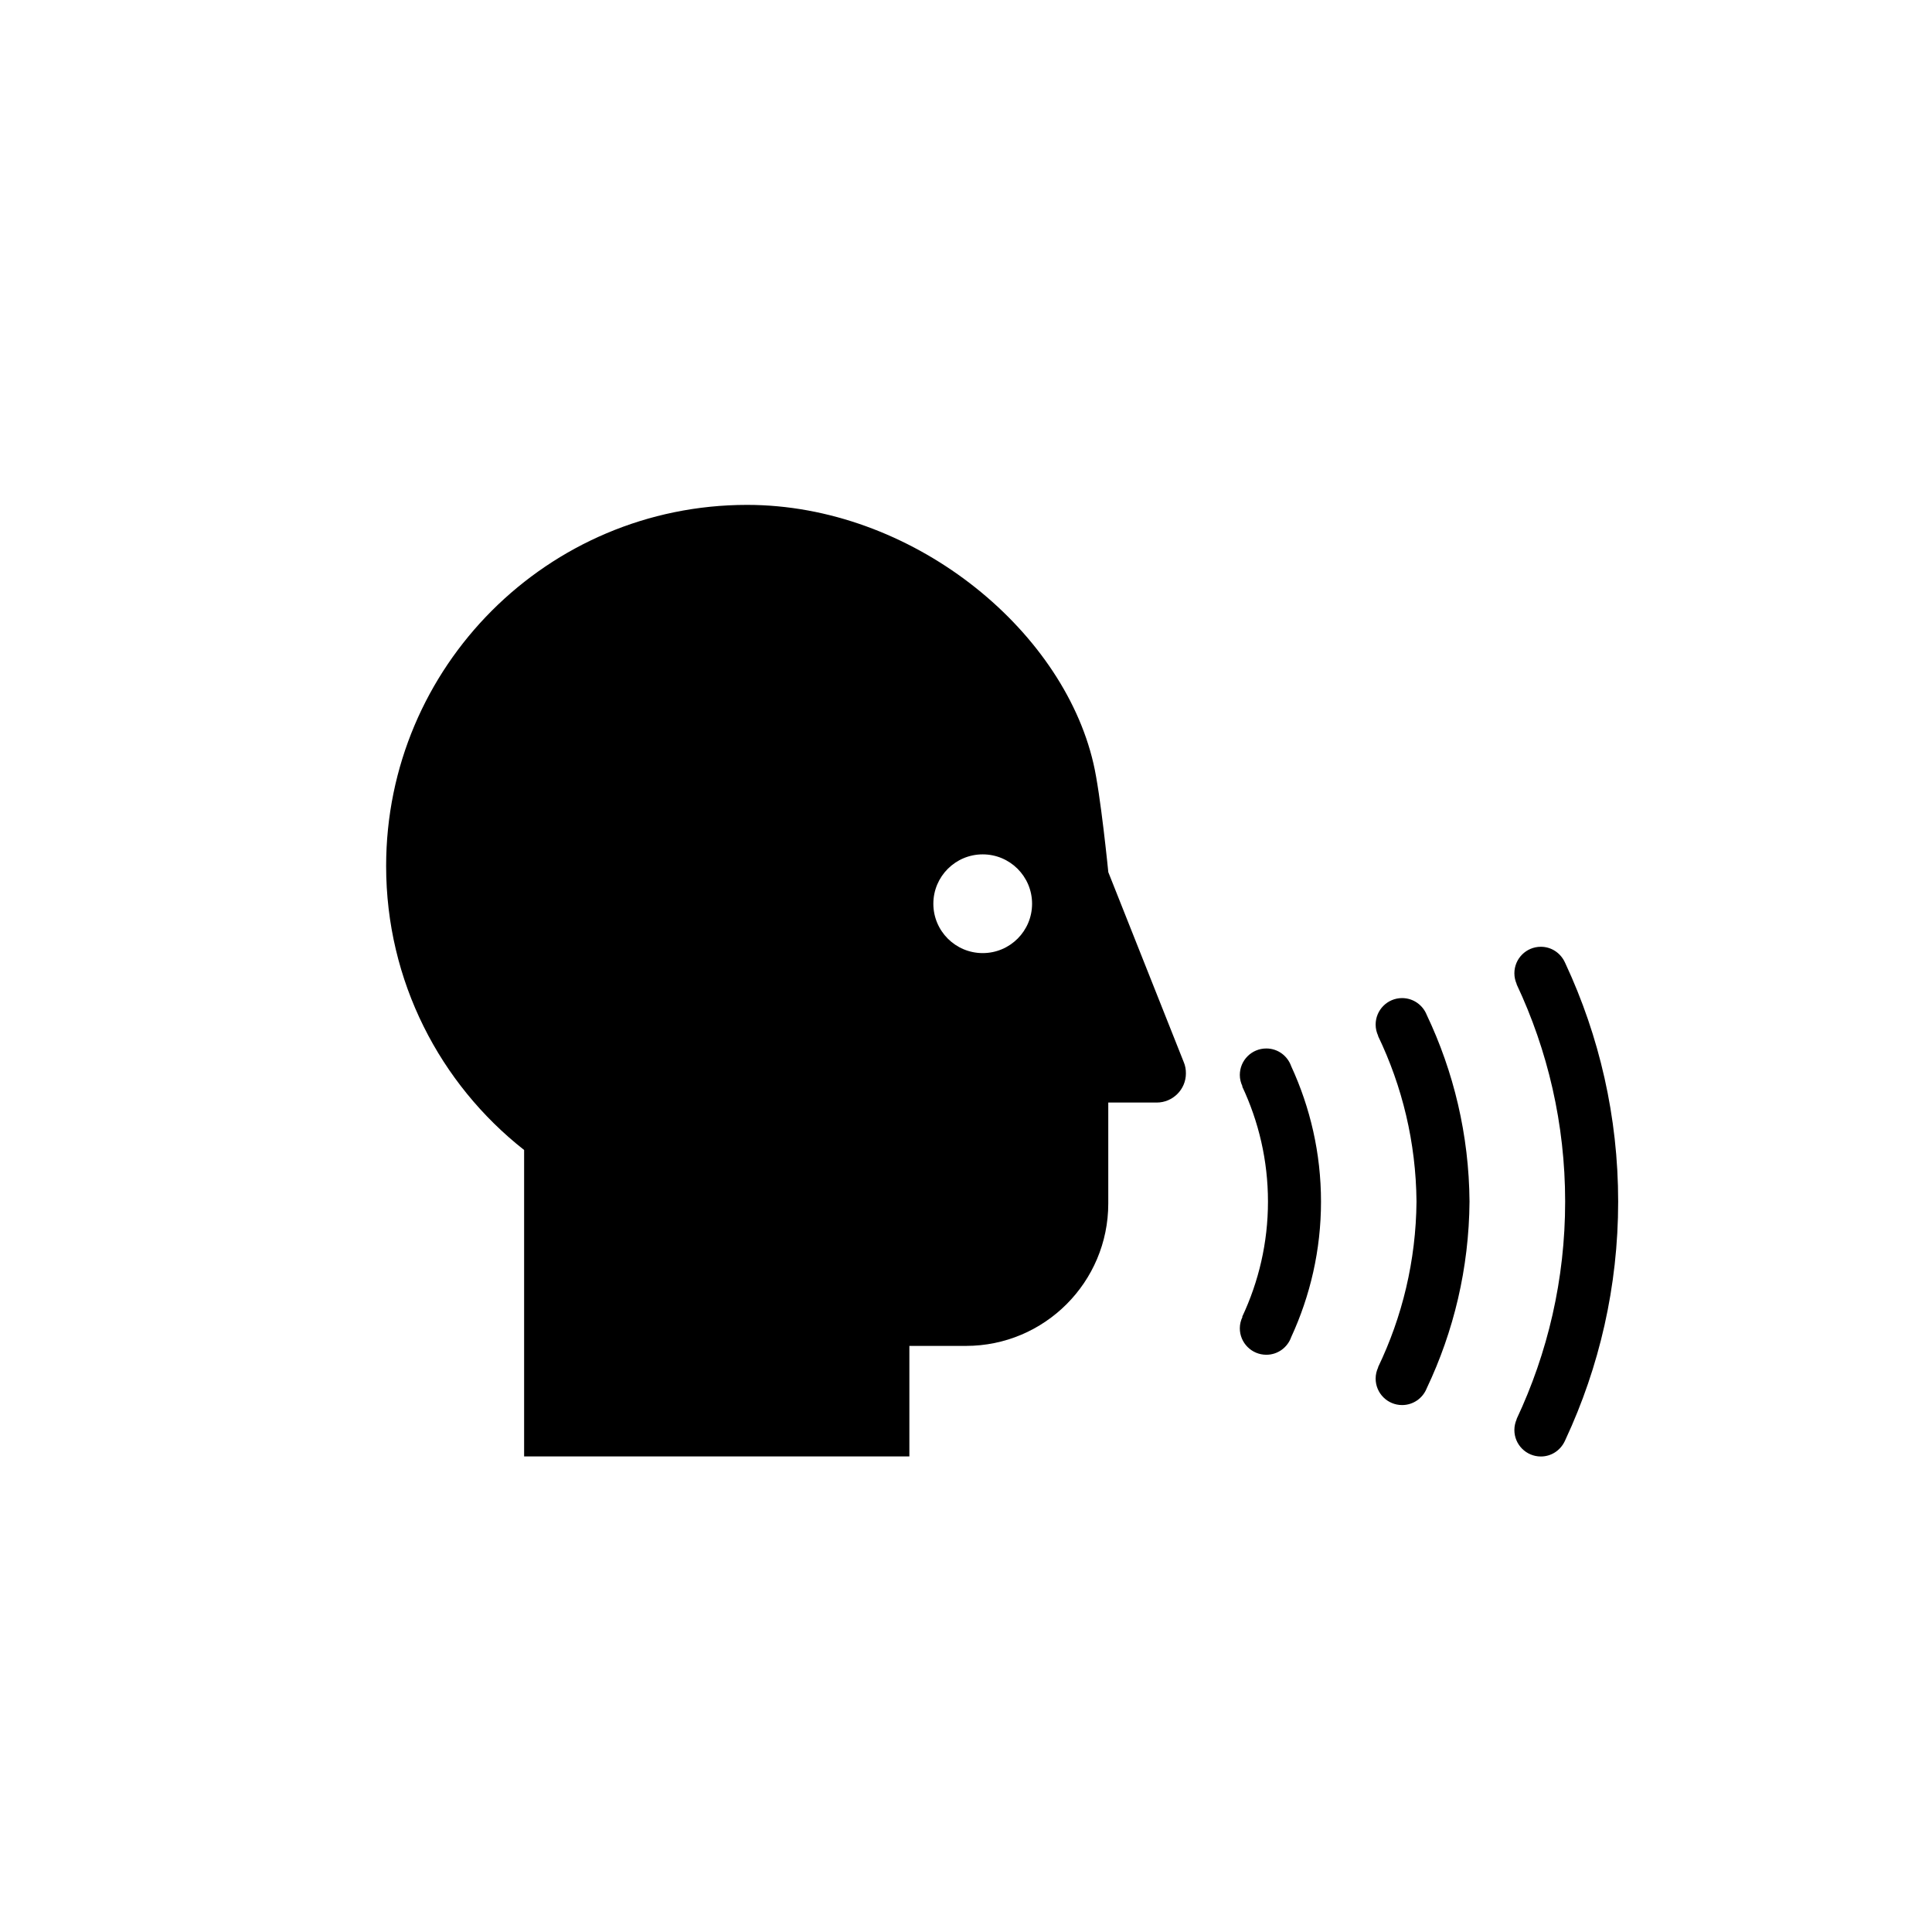 <?xml version="1.0" encoding="utf-8"?>
<!-- Generator: Adobe Illustrator 15.0.2, SVG Export Plug-In . SVG Version: 6.00 Build 0)  -->
<!DOCTYPE svg PUBLIC "-//W3C//DTD SVG 1.1//EN" "http://www.w3.org/Graphics/SVG/1.1/DTD/svg11.dtd">
<svg version="1.1" id="Layer_1" xmlns="http://www.w3.org/2000/svg" xmlns:xlink="http://www.w3.org/1999/xlink" x="0px" y="0px"
	 width="100px" height="100px" viewBox="0 0 100 100" enable-background="new 0 0 100 100" xml:space="preserve">
<g>
	<path d="M65.545,54.269c-0.76,0-1.372,0.613-1.372,1.373c0,0.21,0.052,0.407,0.137,0.587l-0.014,0.006
		c0.852,1.812,1.334,3.828,1.334,5.96c0,2.133-0.482,4.149-1.334,5.962l0.014,0.006c-0.085,0.179-0.137,0.378-0.137,0.589
		c0,0.757,0.614,1.37,1.373,1.37c0.597,0,1.1-0.384,1.287-0.915c0.984-2.136,1.542-4.508,1.542-7.01s-0.558-4.874-1.542-7.008
		C66.644,54.652,66.142,54.269,65.545,54.269z"/>
	<path d="M72.573,51.661c-0.758,0-1.37,0.615-1.37,1.372c0,0.21,0.049,0.405,0.132,0.583l-0.009,0.002
		c1.251,2.603,1.965,5.509,1.992,8.576c-0.027,3.068-0.741,5.975-1.992,8.577l0.009,0.003c-0.083,0.176-0.132,0.373-0.132,0.581
		c0,0.758,0.613,1.371,1.37,1.371c0.577,0,1.071-0.358,1.273-0.865c1.395-2.938,2.189-6.212,2.216-9.667
		c-0.026-3.456-0.821-6.729-2.216-9.666C73.645,52.021,73.15,51.661,72.573,51.661z"/>
	<path d="M81.033,49.885c-0.017-0.04-0.034-0.077-0.054-0.114l0,0c-0.225-0.452-0.685-0.766-1.224-0.766
		c-0.759,0-1.371,0.614-1.371,1.373c0,0.198,0.045,0.388,0.12,0.558l-0.007,0.004c1.61,3.418,2.515,7.233,2.515,11.256
		c0,4.025-0.905,7.838-2.515,11.258l0.007,0.003c-0.075,0.172-0.12,0.359-0.12,0.56c0,0.758,0.613,1.371,1.371,1.371
		c0.539,0,0.999-0.313,1.224-0.767l0,0c0.02-0.038,0.037-0.074,0.054-0.114c1.744-3.744,2.723-7.914,2.723-12.31
		C83.757,57.8,82.777,53.63,81.033,49.885z"/>
	<path d="M61.271,54.976l-3.905-9.832c0,0-0.402-4.073-0.771-5.632c-1.624-7.015-9.445-13.379-17.926-13.379
		c-10.316,0-18.683,8.367-18.683,18.693c0,5.963,2.792,11.276,7.142,14.698v15.861h19.941v-5.721h2.928
		c4.067,0,7.367-3.3,7.367-7.373v-5.223h2.507c0.832,0,1.511-0.677,1.511-1.506C61.385,55.353,61.347,55.153,61.271,54.976z
		 M50.865,49.332c-1.41,0-2.555-1.143-2.555-2.555s1.145-2.555,2.555-2.555c1.412,0,2.555,1.144,2.555,2.555
		S52.278,49.332,50.865,49.332z"/>
</g>
</svg>
